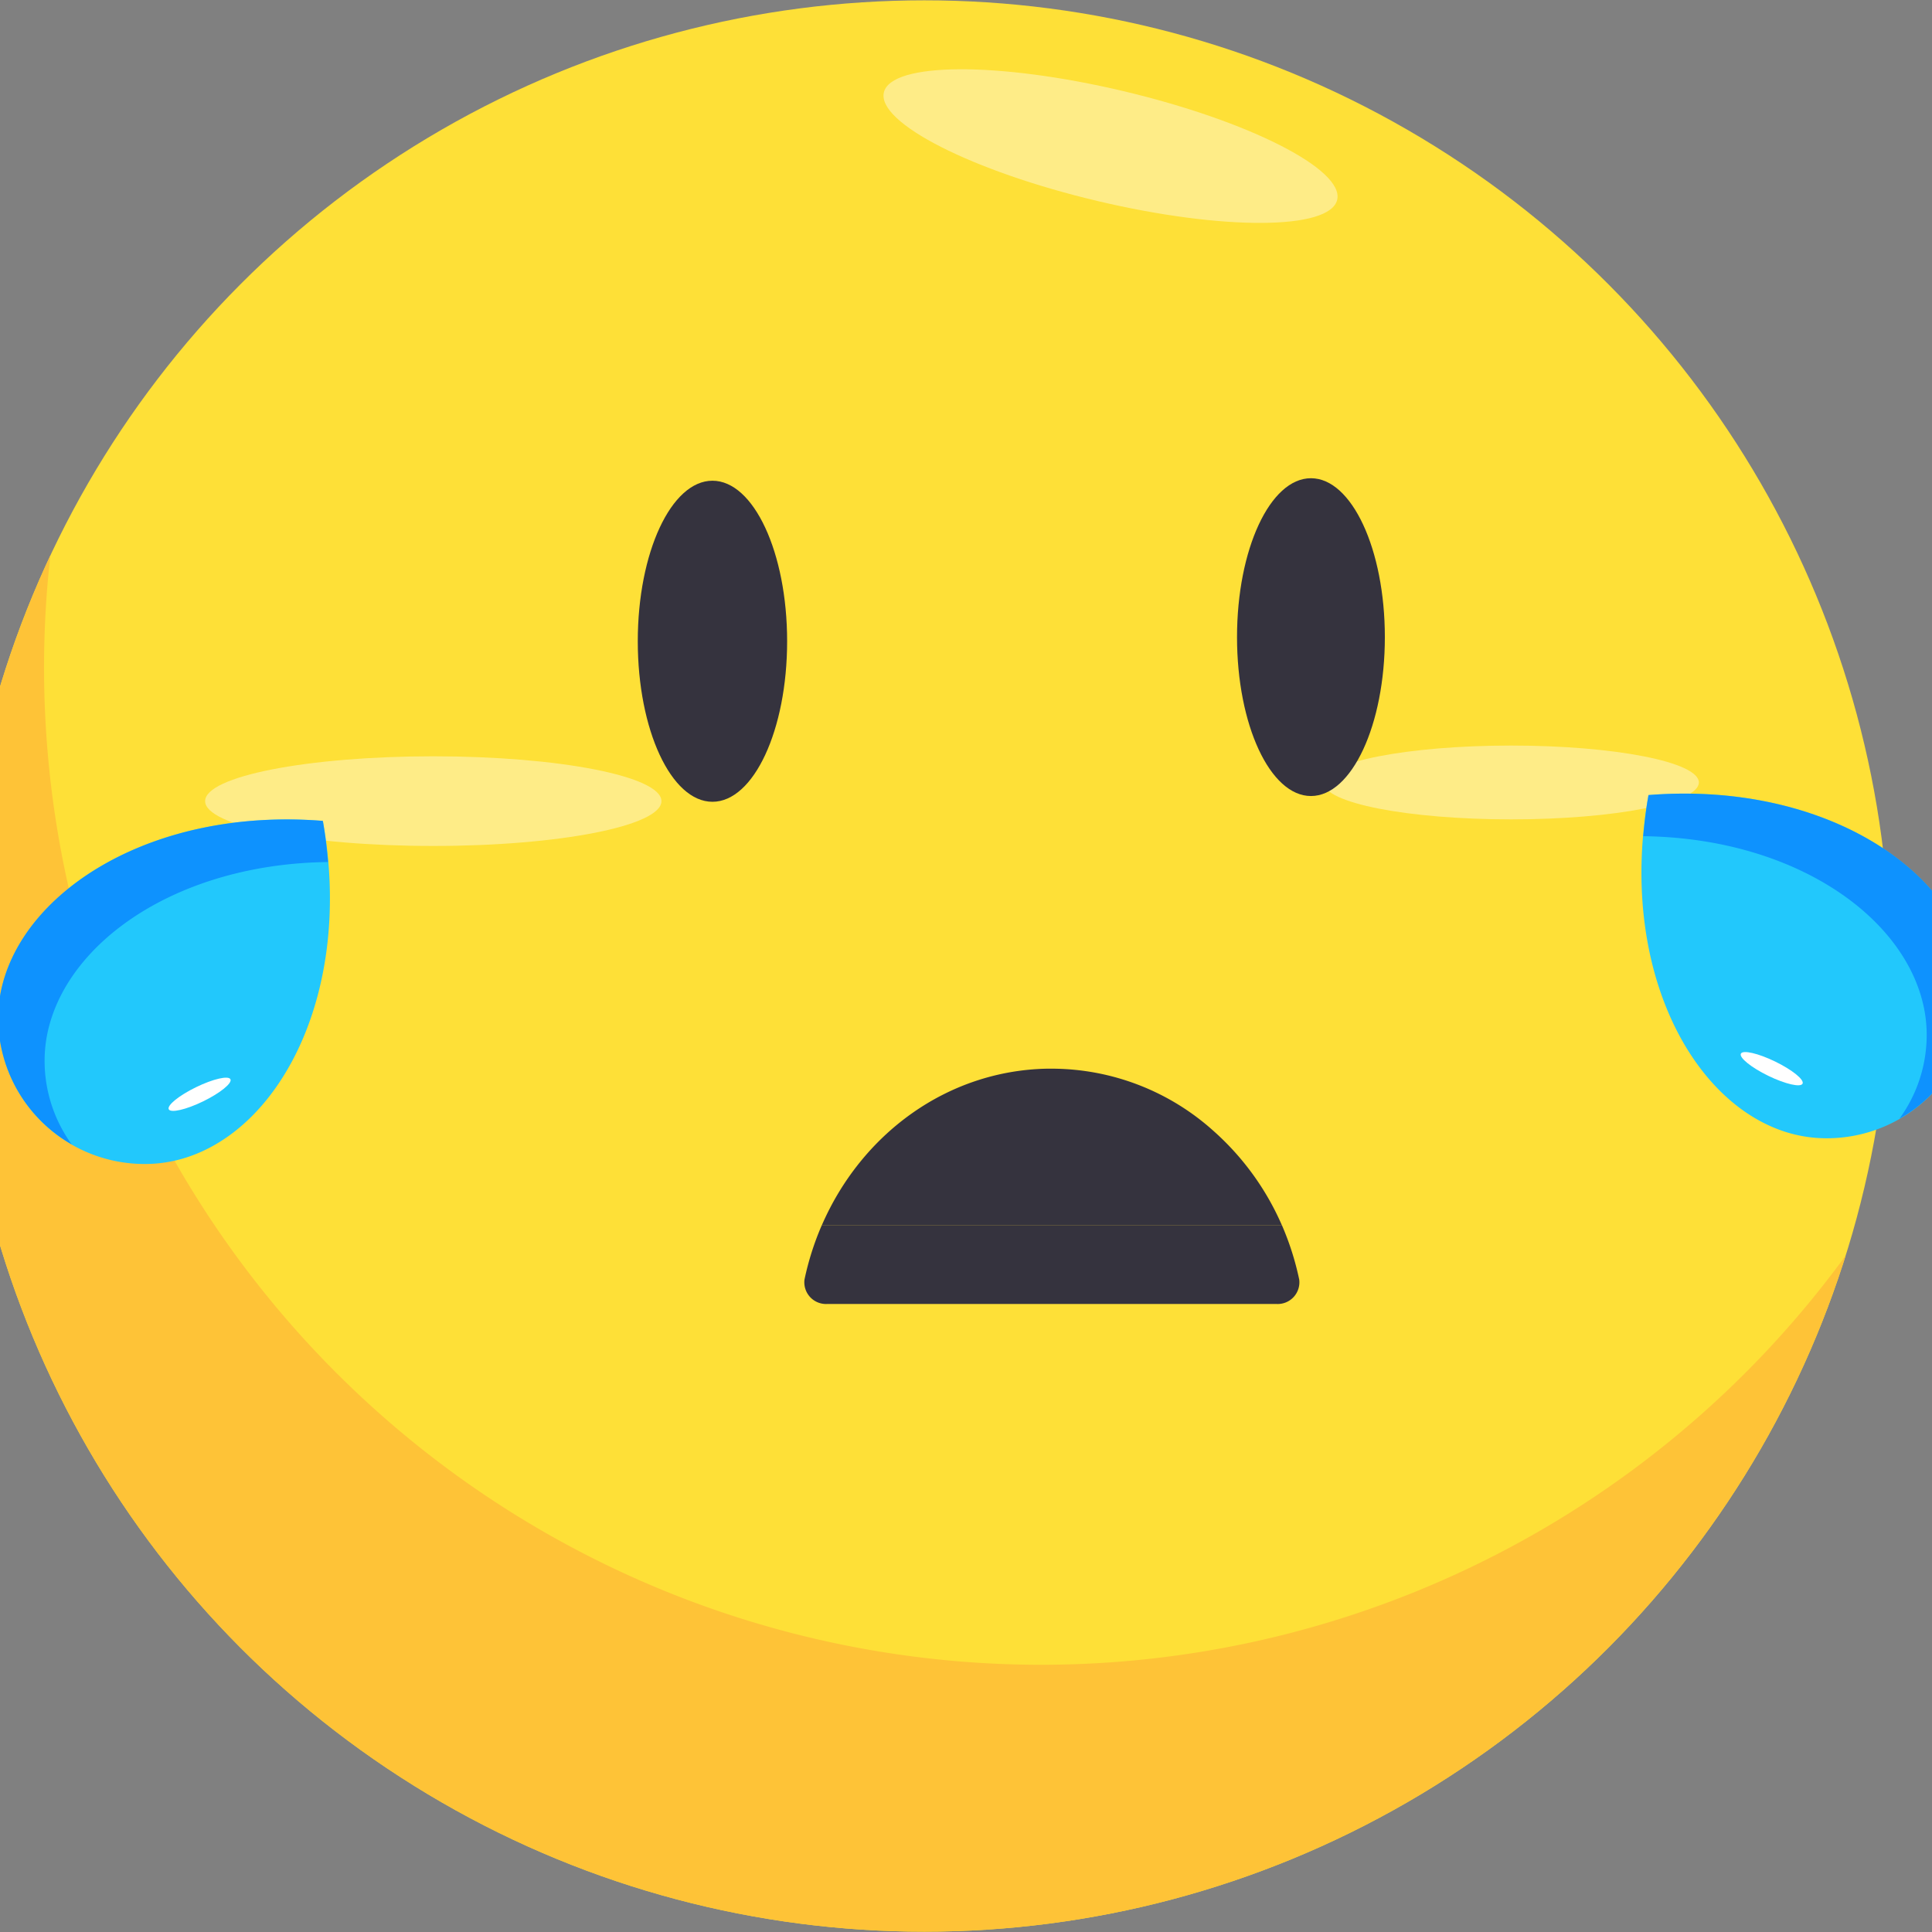 <svg id="图层_1" data-name="图层 1" xmlns="http://www.w3.org/2000/svg" xmlns:xlink="http://www.w3.org/1999/xlink" viewBox="0 0 178 178"><rect x="0" y="0" width="178" height="178" fill="#808080" stroke="none"/><defs><style>.cls-1{fill:#fee037;}.cls-2{fill:#22c8fc;}.cls-3{clip-path:url(#clip-path);}.cls-4{fill:#fec337;}.cls-5,.cls-8{fill:#fff;}.cls-5{opacity:0.4;}.cls-6{clip-path:url(#clip-path-2);}.cls-7{fill:#016eff;opacity:0.6;}.cls-9{clip-path:url(#clip-path-3);}.cls-10{fill:#35333e;}</style><clipPath id="clip-path"><circle class="cls-1" cx="85.17" cy="89" r="88.97"/></clipPath><clipPath id="clip-path-2"><path class="cls-2" d="M29.75,75.63C14,74.37,1.89,82.15.06,91.44A12.57,12.57,0,0,0-.17,94,13.49,13.49,0,0,0,14.38,107.2a12.57,12.57,0,0,0,2.54-.48C26,104,32.53,91.16,29.75,75.63Z"/></clipPath><clipPath id="clip-path-3"><path class="cls-2" d="M151.88,73.25c15.73-1.25,27.86,6.52,29.69,15.81a12.57,12.57,0,0,1,.23,2.58,13.49,13.49,0,0,1-14.55,13.19,12.57,12.57,0,0,1-2.54-.48C155.64,101.62,149.09,88.79,151.88,73.25Z"/></clipPath></defs><title>表情包</title><circle class="cls-1" cx="85.17" cy="89" r="88.97"/><g class="cls-3"><path class="cls-4" d="M95.87,153.38A91.88,91.88,0,0,1,6.94,38.67a91.82,91.82,0,1,0,167.2,70.89A91.74,91.74,0,0,1,95.87,153.38Z"/><ellipse class="cls-5" cx="102.31" cy="13.46" rx="5.2" ry="21.46" transform="translate(65.63 109.91) rotate(-76.67)"/></g><ellipse class="cls-5" cx="39.92" cy="73.81" rx="21.02" ry="4.13"/><ellipse class="cls-5" cx="139.23" cy="72.09" rx="17.29" ry="3.4"/><path class="cls-2" d="M29.75,75.63C14,74.37,1.89,82.15.06,91.44A12.57,12.57,0,0,0-.17,94,13.49,13.49,0,0,0,14.38,107.2a12.57,12.57,0,0,0,2.54-.48C26,104,32.53,91.16,29.75,75.63Z"/><g class="cls-6"><path class="cls-7" d="M4.11,97.92a12.57,12.57,0,0,1,.23-2.58c1.68-8.52,12-15.75,25.88-15.92-.11-1.25-.25-2.51-.48-3.79C14,74.38,1.88,82.15.06,91.44A12.58,12.58,0,0,0-.17,94a13.44,13.44,0,0,0,6.77,11.43A13.14,13.14,0,0,1,4.11,97.92Z"/><ellipse class="cls-8" cx="18.39" cy="100.82" rx="3.16" ry="0.73" transform="translate(-42.25 18.2) rotate(-25.94)"/></g><path class="cls-2" d="M151.88,73.25c15.73-1.25,27.86,6.52,29.69,15.81a12.57,12.57,0,0,1,.23,2.58,13.49,13.49,0,0,1-14.55,13.19,12.57,12.57,0,0,1-2.54-.48C155.64,101.62,149.09,88.79,151.88,73.25Z"/><g class="cls-9"><path class="cls-7" d="M177.51,95.54a12.57,12.57,0,0,0-.23-2.58c-1.68-8.52-12-15.75-25.88-15.92.11-1.25.25-2.51.48-3.79,15.73-1.25,27.86,6.52,29.69,15.81a12.58,12.58,0,0,1,.23,2.58A13.44,13.44,0,0,1,175,103.07,13.14,13.14,0,0,0,177.51,95.54Z"/><ellipse class="cls-8" cx="163.23" cy="98.45" rx="0.73" ry="3.16" transform="translate(3.3 202.18) rotate(-64.06)"/></g><ellipse class="cls-10" cx="65.64" cy="59.08" rx="6.88" ry="14.79"/><ellipse class="cls-10" cx="120.78" cy="58.7" rx="6.81" ry="14.64"/><path class="cls-10" d="M111.83,104.22a22.33,22.33,0,0,0-14.92-5.76h-.44c-9.21.18-17.1,6-20.76,14.44h42.4A24.85,24.85,0,0,0,111.83,104.22Z"/><path class="cls-10" d="M76.18,120.14h41.46a2,2,0,0,0,2.06-2.25,26,26,0,0,0-1.59-5H75.71a26,26,0,0,0-1.59,5A2,2,0,0,0,76.18,120.14Z"/></svg>